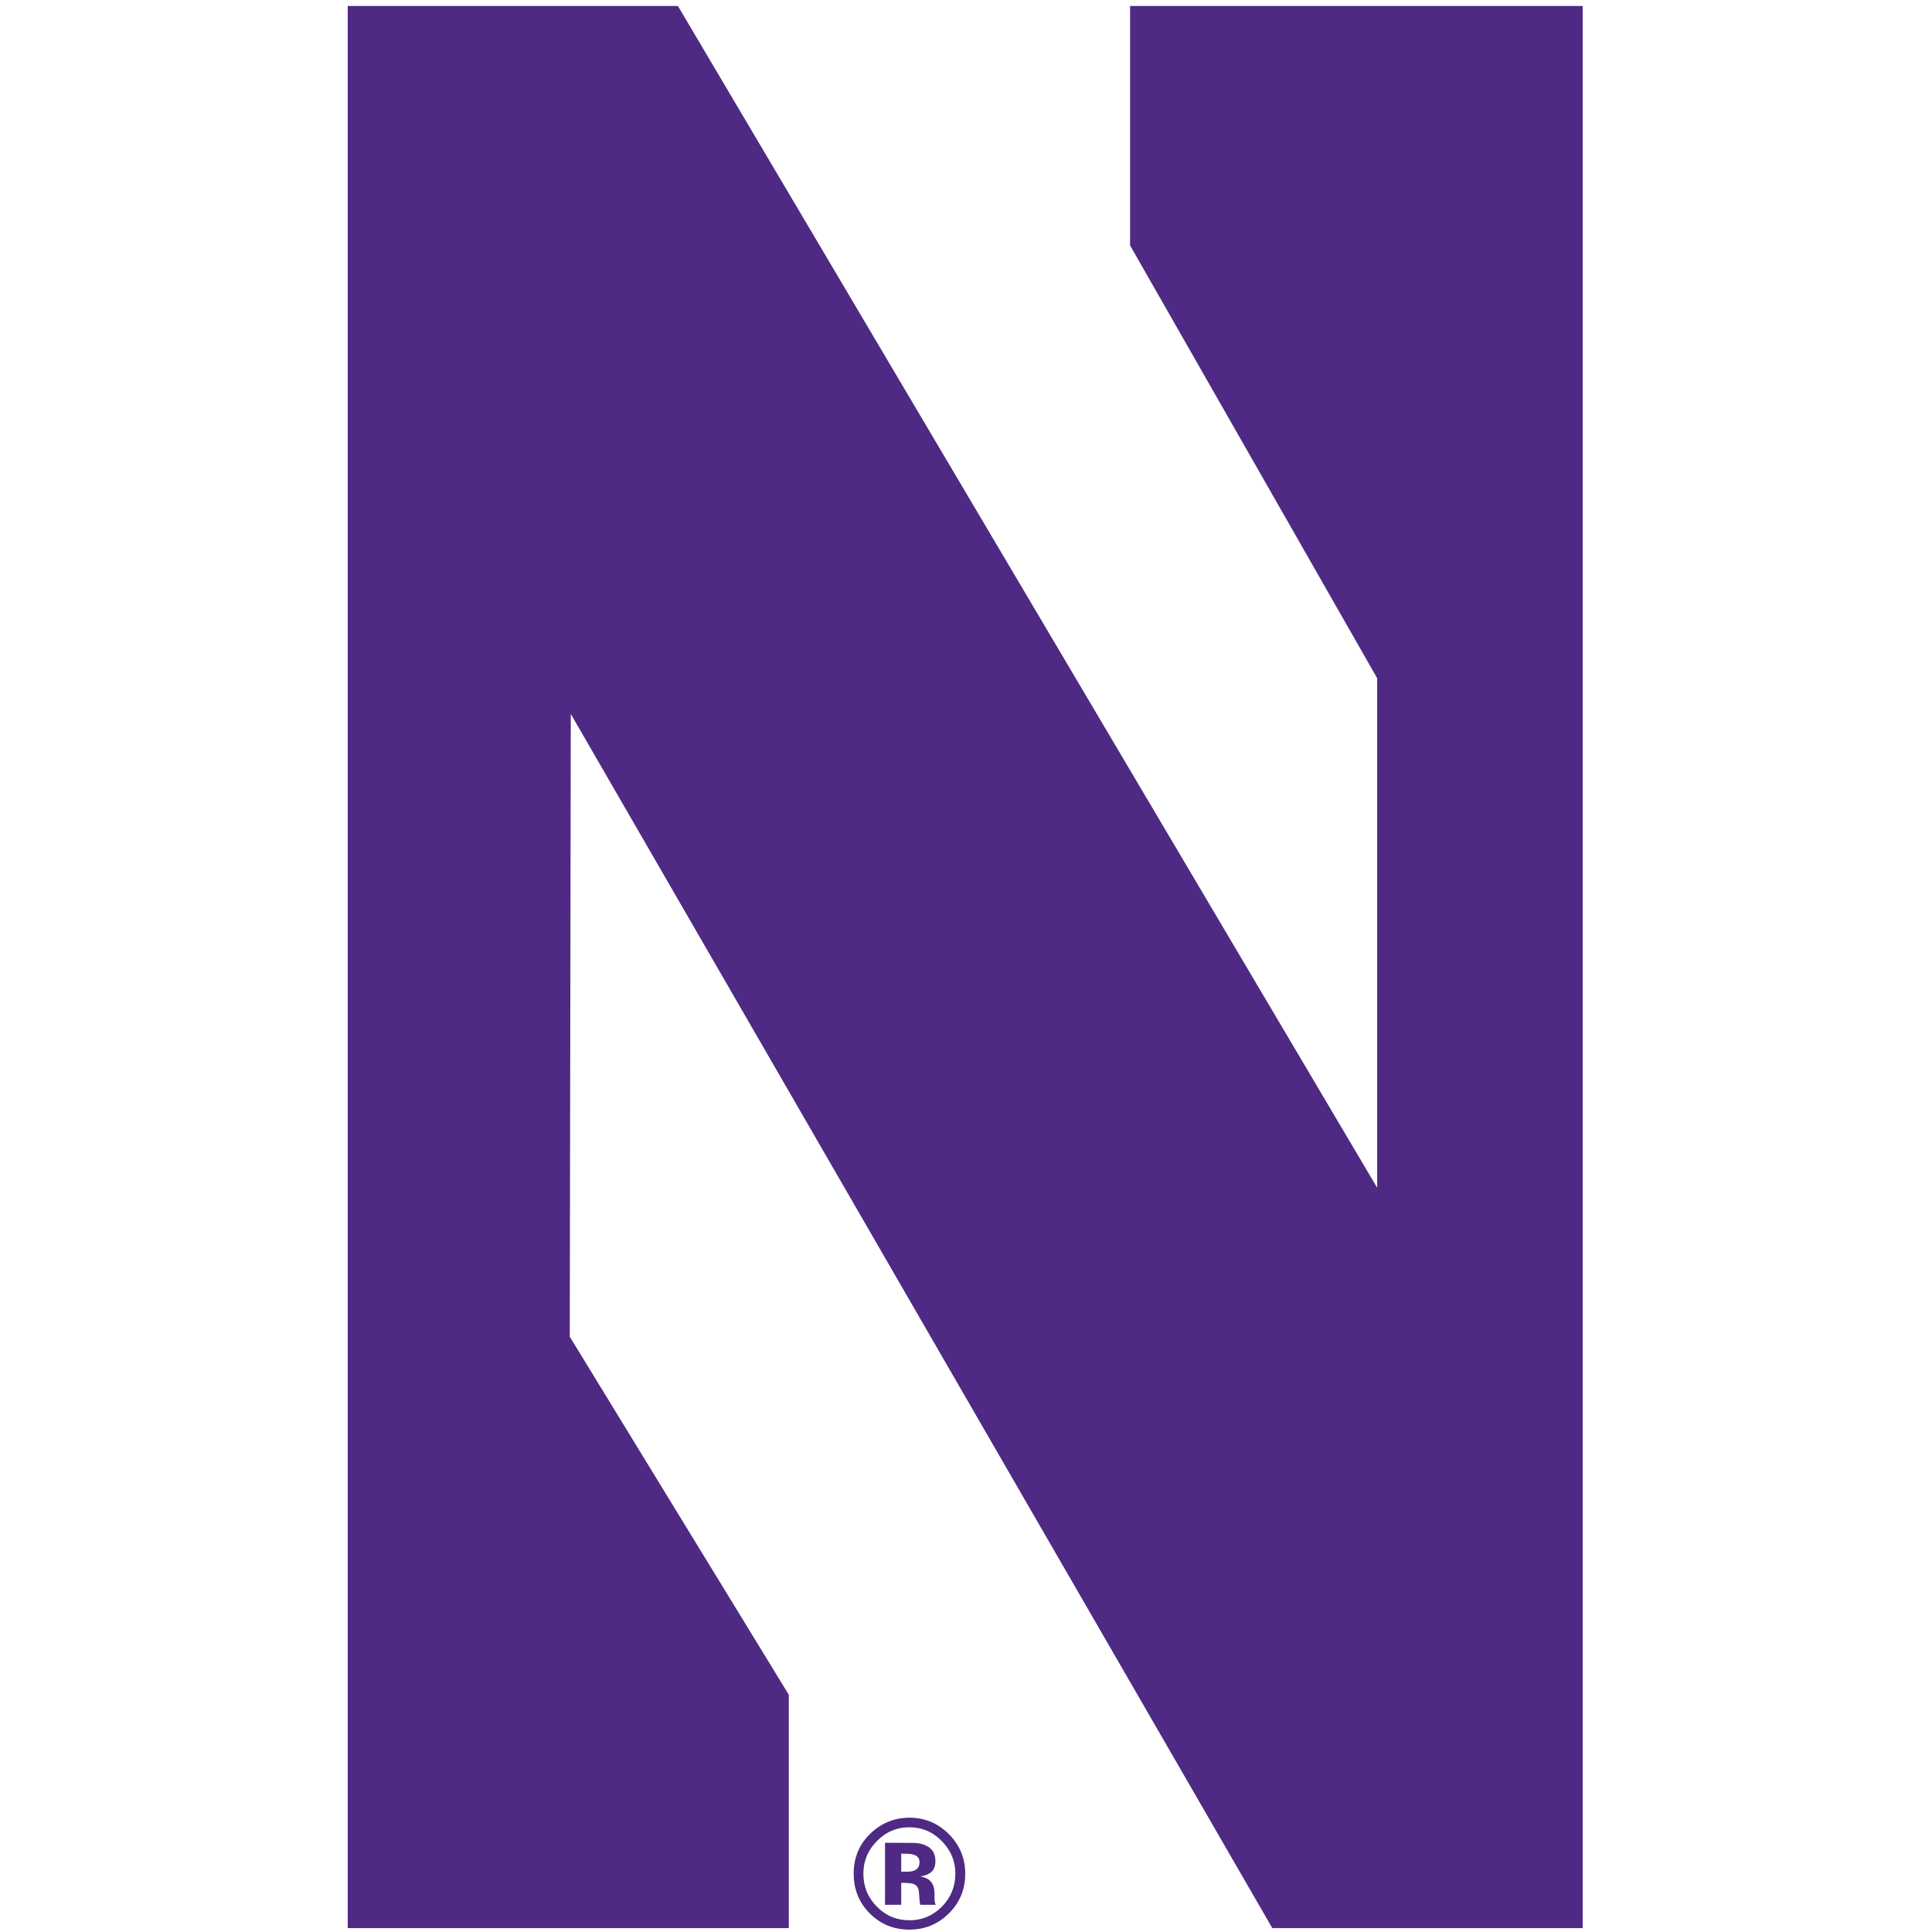 <?xml version="1.0" encoding="UTF-8"?>
<svg width="200px" height="200px" viewBox="0 0 200 200" version="1.1" xmlns="http://www.w3.org/2000/svg" xmlns:xlink="http://www.w3.org/1999/xlink">
    <!-- Generator: Sketch 54.1 (76490) - https://sketchapp.com -->
    <title>northwestern</title>
    <desc>Created with Sketch.</desc>
    <g id="northwestern" stroke="none" stroke-width="1" fill="none" fill-rule="evenodd">
        <g id="northwestern_BGD" fill="#4E2A84">
            <g id="northwestern" transform="translate(36, 0)">
                <g id="g10" transform="translate(64, 100.165) scale(-1, 1) rotate(-180) translate(-64, -100.165) translate(0, 0.576)" fill-rule="nonzero">
                    <g id="g12">
                        <polyline id="path14" points="80.987 199.137 80.987 174.346 106.565 129.545 106.565 76.796 34.176 199.137 0 199.137 0 0.158 45.656 0.158 45.656 24.316 22.982 61.379 23.088 125.849 95.708 0.158 127.838 0.158 127.838 199.137 80.987 199.137"></polyline>
                        <path d="M57.293,2.57 L57.293,4.84 L57.644,4.84 L58.011,4.819 C58.267,4.803 58.459,4.768 58.585,4.715 C58.816,4.626 58.972,4.469 59.052,4.245 C59.104,4.11 59.142,3.846 59.162,3.46 C59.178,3.072 59.214,2.775 59.269,2.57 L60.864,2.57 L60.803,2.751 C60.784,2.812 60.767,2.876 60.761,2.941 C60.749,3.002 60.744,3.065 60.744,3.13 L60.744,3.702 C60.744,4.357 60.559,4.835 60.184,5.142 C59.979,5.307 59.676,5.43 59.273,5.513 C59.712,5.558 60.082,5.706 60.381,5.942 C60.681,6.183 60.833,6.574 60.833,7.112 C60.833,7.822 60.55,8.33 59.979,8.644 C59.645,8.827 59.223,8.939 58.716,8.976 C58.63,8.979 58.189,8.983 57.399,8.985 C56.607,8.988 56.012,8.99 55.616,8.99 L55.616,2.57 L57.293,2.57 Z M59.188,6.994 C59.188,6.645 59.077,6.39 58.857,6.232 C58.64,6.072 58.334,6 57.943,6 L57.293,6 L57.293,7.858 L57.698,7.858 C58.115,7.858 58.438,7.814 58.669,7.724 C59.017,7.592 59.188,7.345 59.188,6.994 L59.188,6.994 Z M63.92,5.795 C63.92,7.388 63.353,8.753 62.227,9.887 C61.097,11.017 59.74,11.585 58.146,11.585 C56.628,11.585 55.302,11.06 54.173,10.012 C52.973,8.891 52.373,7.485 52.373,5.795 C52.373,4.162 52.928,2.791 54.04,1.676 C55.15,0.56 56.521,0 58.146,0 C59.717,0 61.064,0.547 62.186,1.638 C63.343,2.76 63.92,4.146 63.92,5.795 L63.92,5.795 Z M58.146,10.593 C59.456,10.593 60.582,10.11 61.514,9.146 C62.44,8.2 62.899,7.08 62.899,5.795 C62.899,4.467 62.437,3.33 61.508,2.382 C60.577,1.439 59.456,0.967 58.146,0.967 C56.829,0.967 55.706,1.436 54.776,2.373 C53.844,3.314 53.377,4.449 53.377,5.795 C53.377,7.085 53.835,8.207 54.754,9.146 C55.689,10.11 56.818,10.593 58.146,10.593 L58.146,10.593 Z" id="path16"></path>
                    </g>
                </g>
            </g>
        </g>
    </g>
</svg>